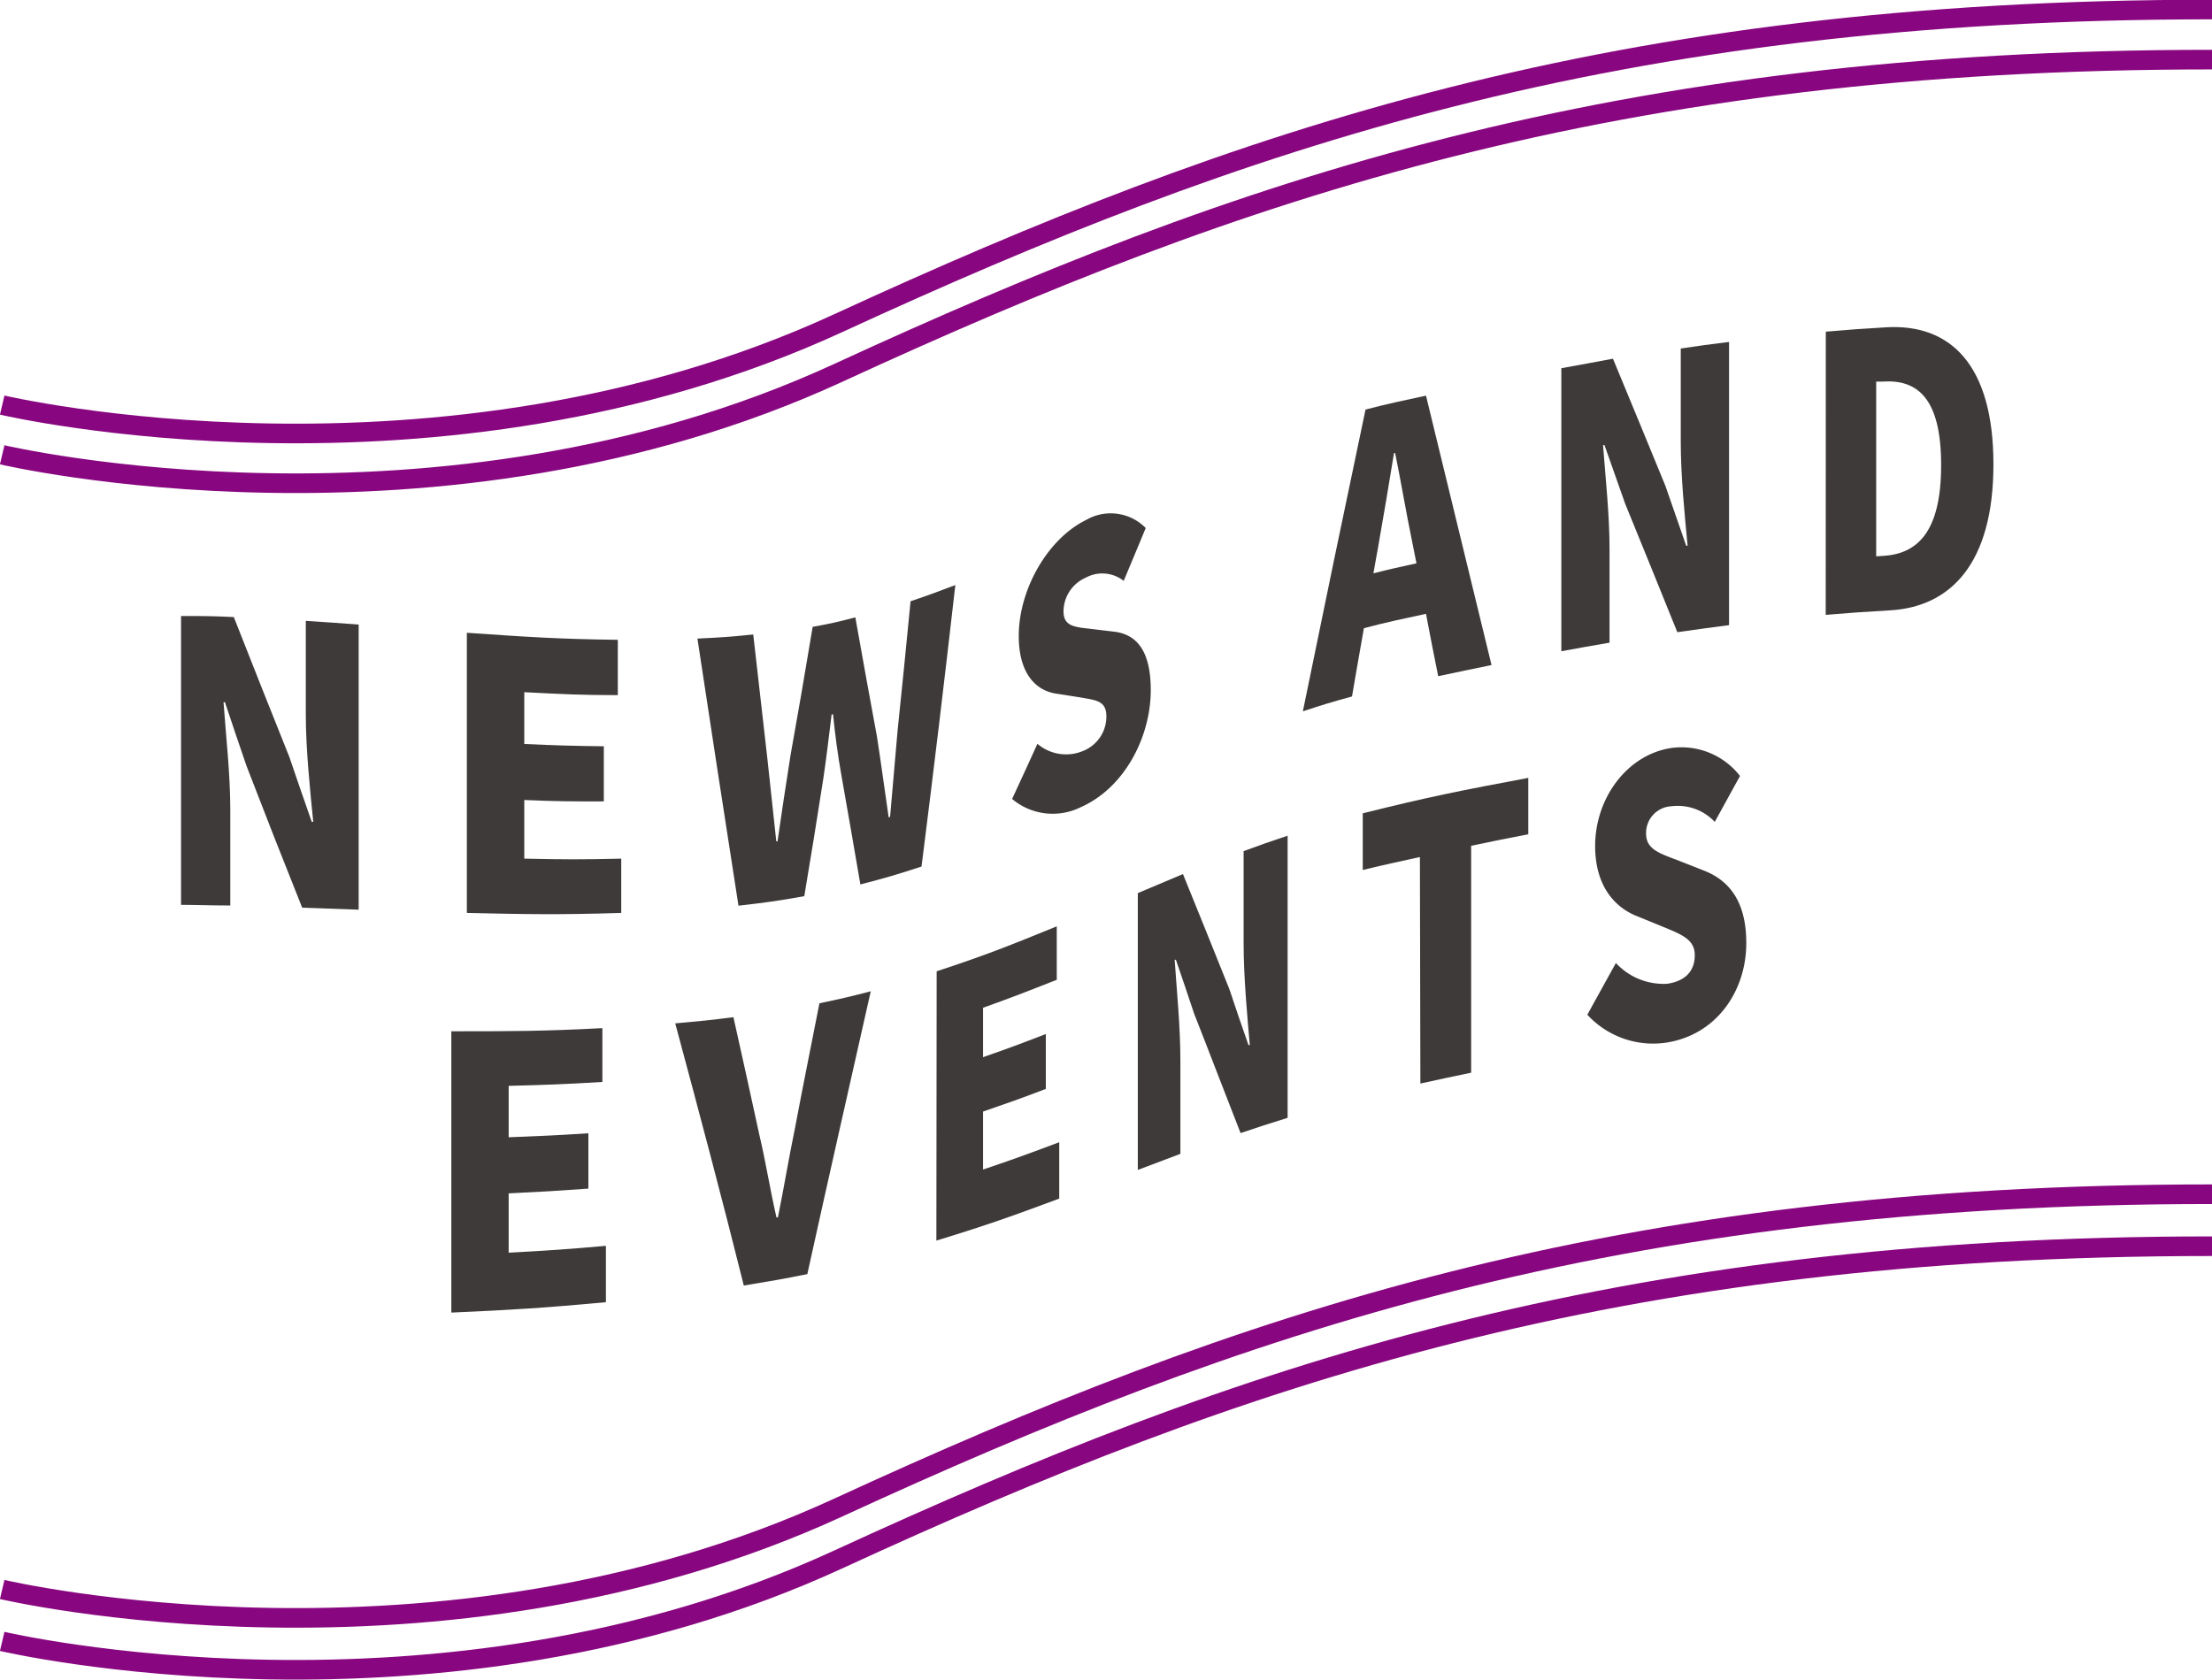 <svg xmlns="http://www.w3.org/2000/svg" width="232.26" height="176.39" viewBox="0 0 232.26 176.39">
  <title>news-head</title>
  <g>
    <g>
      <path d="M32.54,64.69c2.17,0,3.28,0,5.54.11,2.29,5.81,3.46,8.78,5.83,14.69.93,2.73,1.4,4.09,2.35,6.81h.16c-.32-3.22-.78-7.58-.78-11.18V65.2c2.2.14,3.31.22,5.55.39V95.53l-5.93-.21c-2.37-5.93-3.54-8.92-5.84-14.87-.92-2.69-1.37-4-2.27-6.71H37c.24,3.38.71,7.55.71,11.24V95.09c-2.11,0-3.14-.06-5.17-.07Z" transform="translate(-13.53)" fill="#3d3a39"/>
      <path d="M62.55,66.45c6.35.44,9.56.66,15.85.74V73c-3.9,0-5.88-.11-9.82-.31v5.44c3.35.15,5,.2,8.35.24v5.79c-3.32,0-5,0-8.35-.15v6.16c4.09.09,6.14.1,10.18,0v5.7c-6.42.2-9.72.15-16.21,0Z" transform="translate(-13.53)" fill="#3d3a39"/>
      <path d="M86.76,67.06c2.37-.11,3.55-.19,5.86-.43.6,5.31.89,7.89,1.48,13,.38,3.53.57,5.27.94,8.72h.13c.43-3,.9-6.06,1.36-9,.94-5.28,1.41-8,2.33-13.52,1.82-.33,2.72-.53,4.48-1,.92,5.17,1.37,7.65,2.27,12.52.43,2.76.81,5.64,1.23,8.48l.15-.05c.25-3,.54-6.08.79-9.08.55-5.3.82-8,1.36-13.56,1.91-.64,2.85-1,4.7-1.7q-1.68,14.79-3.55,29.56c-2.51.82-3.79,1.2-6.42,1.88-.78-4.56-1.18-6.84-2-11.5-.36-2-.66-4.26-.87-6.36l-.15,0c-.27,2.2-.54,4.53-.87,6.73-.78,5-1.18,7.46-2,12.36-2.71.49-4.09.68-6.91,1Q88.88,81.07,86.76,67.06Z" transform="translate(-13.53)" fill="#3d3a39"/>
      <path d="M119.8,83.9c1.07-2.3,1.6-3.46,2.66-5.79a4.62,4.62,0,0,0,4.72.78,3.89,3.89,0,0,0,2.52-3.65c0-1.65-1.06-1.7-2.73-2l-2.47-.39c-2-.26-4-1.88-4-6.07,0-4.84,3-10.17,7.06-12.17a5.15,5.15,0,0,1,6.27.84c-.92,2.23-1.39,3.34-2.31,5.55a3.64,3.64,0,0,0-4-.33,3.88,3.88,0,0,0-2.32,3.54c0,1.6,1.23,1.64,2.94,1.84l2.41.29c2.38.3,3.81,2.07,3.81,6.14,0,4.82-2.69,10.23-7.36,12.29A6.62,6.62,0,0,1,119.8,83.9Z" transform="translate(-13.53)" fill="#3d3a39"/>
      <path d="M163.26,64.46c-2.62.57-4,.84-6.52,1.51-.51,2.87-.76,4.3-1.25,7.17-2.1.57-3.13.89-5.16,1.56q3.24-15.86,6.58-31.69c2.5-.65,3.8-.91,6.35-1.46q3.45,14.14,6.88,28.29c-2.24.46-3.36.69-5.6,1.17C164,68.39,163.77,67.08,163.26,64.46Zm-1-5.3-.48-2.41c-.59-2.83-1.16-6.26-1.76-9.17l-.12,0c-.53,3.24-1.13,6.86-1.69,10-.19,1-.28,1.58-.47,2.63C159.52,59.75,160.44,59.56,162.25,59.16Z" transform="translate(-13.53)" fill="#3d3a39"/>
      <path d="M177.47,38.67c2.17-.4,3.25-.59,5.42-1,2.21,5.33,3.31,8,5.51,13.36.87,2.51,1.31,3.76,2.18,6.28l.15,0c-.3-3.11-.72-7.33-.72-10.89V36.6c2-.3,3-.44,5.07-.69V65.65c-2.17.28-3.26.43-5.43.74-2.19-5.42-3.28-8.12-5.48-13.5L182,46.74l-.15,0c.24,3.27.68,7.28.68,10.87v9.88c-2,.34-3,.52-5.06.9Z" transform="translate(-13.53)" fill="#3d3a39"/>
      <path d="M205.24,34.83c2.55-.22,3.82-.31,6.37-.46,6.76-.38,11.23,4,11.23,14.39s-4.47,15-10.93,15.34c-2.67.15-4,.25-6.68.47Q205.23,49.71,205.24,34.83Zm6,23.55c3.58-.21,6.11-2.46,6.11-9.54s-2.53-9-6.11-8.77l-.71,0V58.42Z" transform="translate(-13.53)" fill="#3d3a39"/>
      <path d="M60.92,108.3c6.34,0,9.56,0,15.86-.33v5.65c-3.91.24-5.89.31-9.84.41v5.4c3.36-.13,5-.2,8.37-.42v5.81c-3.33.24-5,.34-8.37.5v6.23c4.1-.22,6.15-.36,10.21-.72v5.92c-6.45.6-9.74.8-16.23,1.09Z" transform="translate(-13.53)" fill="#3d3a39"/>
      <path d="M84.43,107.47c2.47-.22,3.7-.34,6.11-.65,1.09,4.89,1.63,7.32,2.7,12.26.69,2.9,1.13,5.76,1.82,8.77l.15,0c.66-3.25,1.15-6.28,1.8-9.41,1-5.3,1.55-7.89,2.56-13.08,2.2-.46,3.28-.71,5.39-1.26-2.23,9.9-4.48,19.79-6.66,29.7-2.62.53-4,.76-6.67,1.2C89.33,125.77,86.89,116.61,84.43,107.47Z" transform="translate(-13.53)" fill="#3d3a39"/>
      <path d="M111.88,102c5.21-1.71,7.68-2.71,12.61-4.72v5.61c-3.06,1.21-4.59,1.81-7.74,2.94v5.19c2.67-.93,4-1.43,6.59-2.43v5.76c-2.61,1-3.92,1.46-6.59,2.38v6.09c3.26-1.1,4.86-1.69,8-2.87v5.92c-5,1.86-7.57,2.78-12.9,4.41Z" transform="translate(-13.53)" fill="#3d3a39"/>
      <path d="M133,93.79c1.89-.79,2.83-1.19,4.74-2,1.93,4.76,2.91,7.17,4.88,12.1.78,2.33,1.17,3.5,2,5.86l.14,0c-.27-3.06-.65-7.17-.65-10.68V89.38c1.83-.67,2.75-1,4.62-1.62v29.63c-2,.62-3,.94-4.94,1.6-2-5.1-2.94-7.62-4.88-12.55-.76-2.28-1.14-3.41-1.91-5.65l-.13,0c.21,3.15.6,7,.6,10.56v9.82L133,122.86Z" transform="translate(-13.53)" fill="#3d3a39"/>
      <path d="M162.62,90c-2.4.53-3.61.78-6,1.36V85.41C163.45,83.7,167,83,174,81.69v5.92c-2.41.46-3.61.71-6,1.21v23.83c-2.13.44-3.2.67-5.33,1.14Z" transform="translate(-13.53)" fill="#3d3a39"/>
      <path d="M180.2,106.56c1.2-2.18,1.8-3.26,3-5.43a6.81,6.81,0,0,0,5.39,2.18c2-.3,2.89-1.42,2.89-3s-1.22-2.11-3.13-2.9l-2.83-1.16c-2.32-.87-4.5-3.09-4.5-7.41,0-5,3.34-9.59,8-10.29a7.78,7.78,0,0,1,7.21,2.94l-2.65,4.82a5.33,5.33,0,0,0-4.56-1.64,2.8,2.8,0,0,0-2.65,2.88c0,1.64,1.4,2.06,3.37,2.81l2.77,1.09c2.74,1.1,4.38,3.4,4.38,7.59,0,5-3.1,9.66-8.46,10.46A9.38,9.38,0,0,1,180.2,106.56Z" transform="translate(-13.53)" fill="#3d3a39"/>
    </g>
    <path d="M13.76,42.54s45.73,10.77,87.82-8.62S183,1,245.79,1" transform="translate(-13.53)" fill="none" stroke="#880780" stroke-miterlimit="10" stroke-width="2.06"/>
    <path d="M13.76,47.76s45.73,10.78,87.82-8.62S183,6.26,245.79,6.26" transform="translate(-13.53)" fill="none" stroke="#880780" stroke-miterlimit="10" stroke-width="2.06"/>
    <path d="M13.76,166.92s45.73,10.77,87.82-8.62S183,125.41,245.79,125.41" transform="translate(-13.53)" fill="none" stroke="#880780" stroke-miterlimit="10" stroke-width="2.06"/>
    <path d="M13.76,172.37s45.73,10.77,87.82-8.62S183,130.87,245.79,130.87" transform="translate(-13.53)" fill="none" stroke="#880780" stroke-miterlimit="10" stroke-width="2.06"/>
  </g>
</svg>

